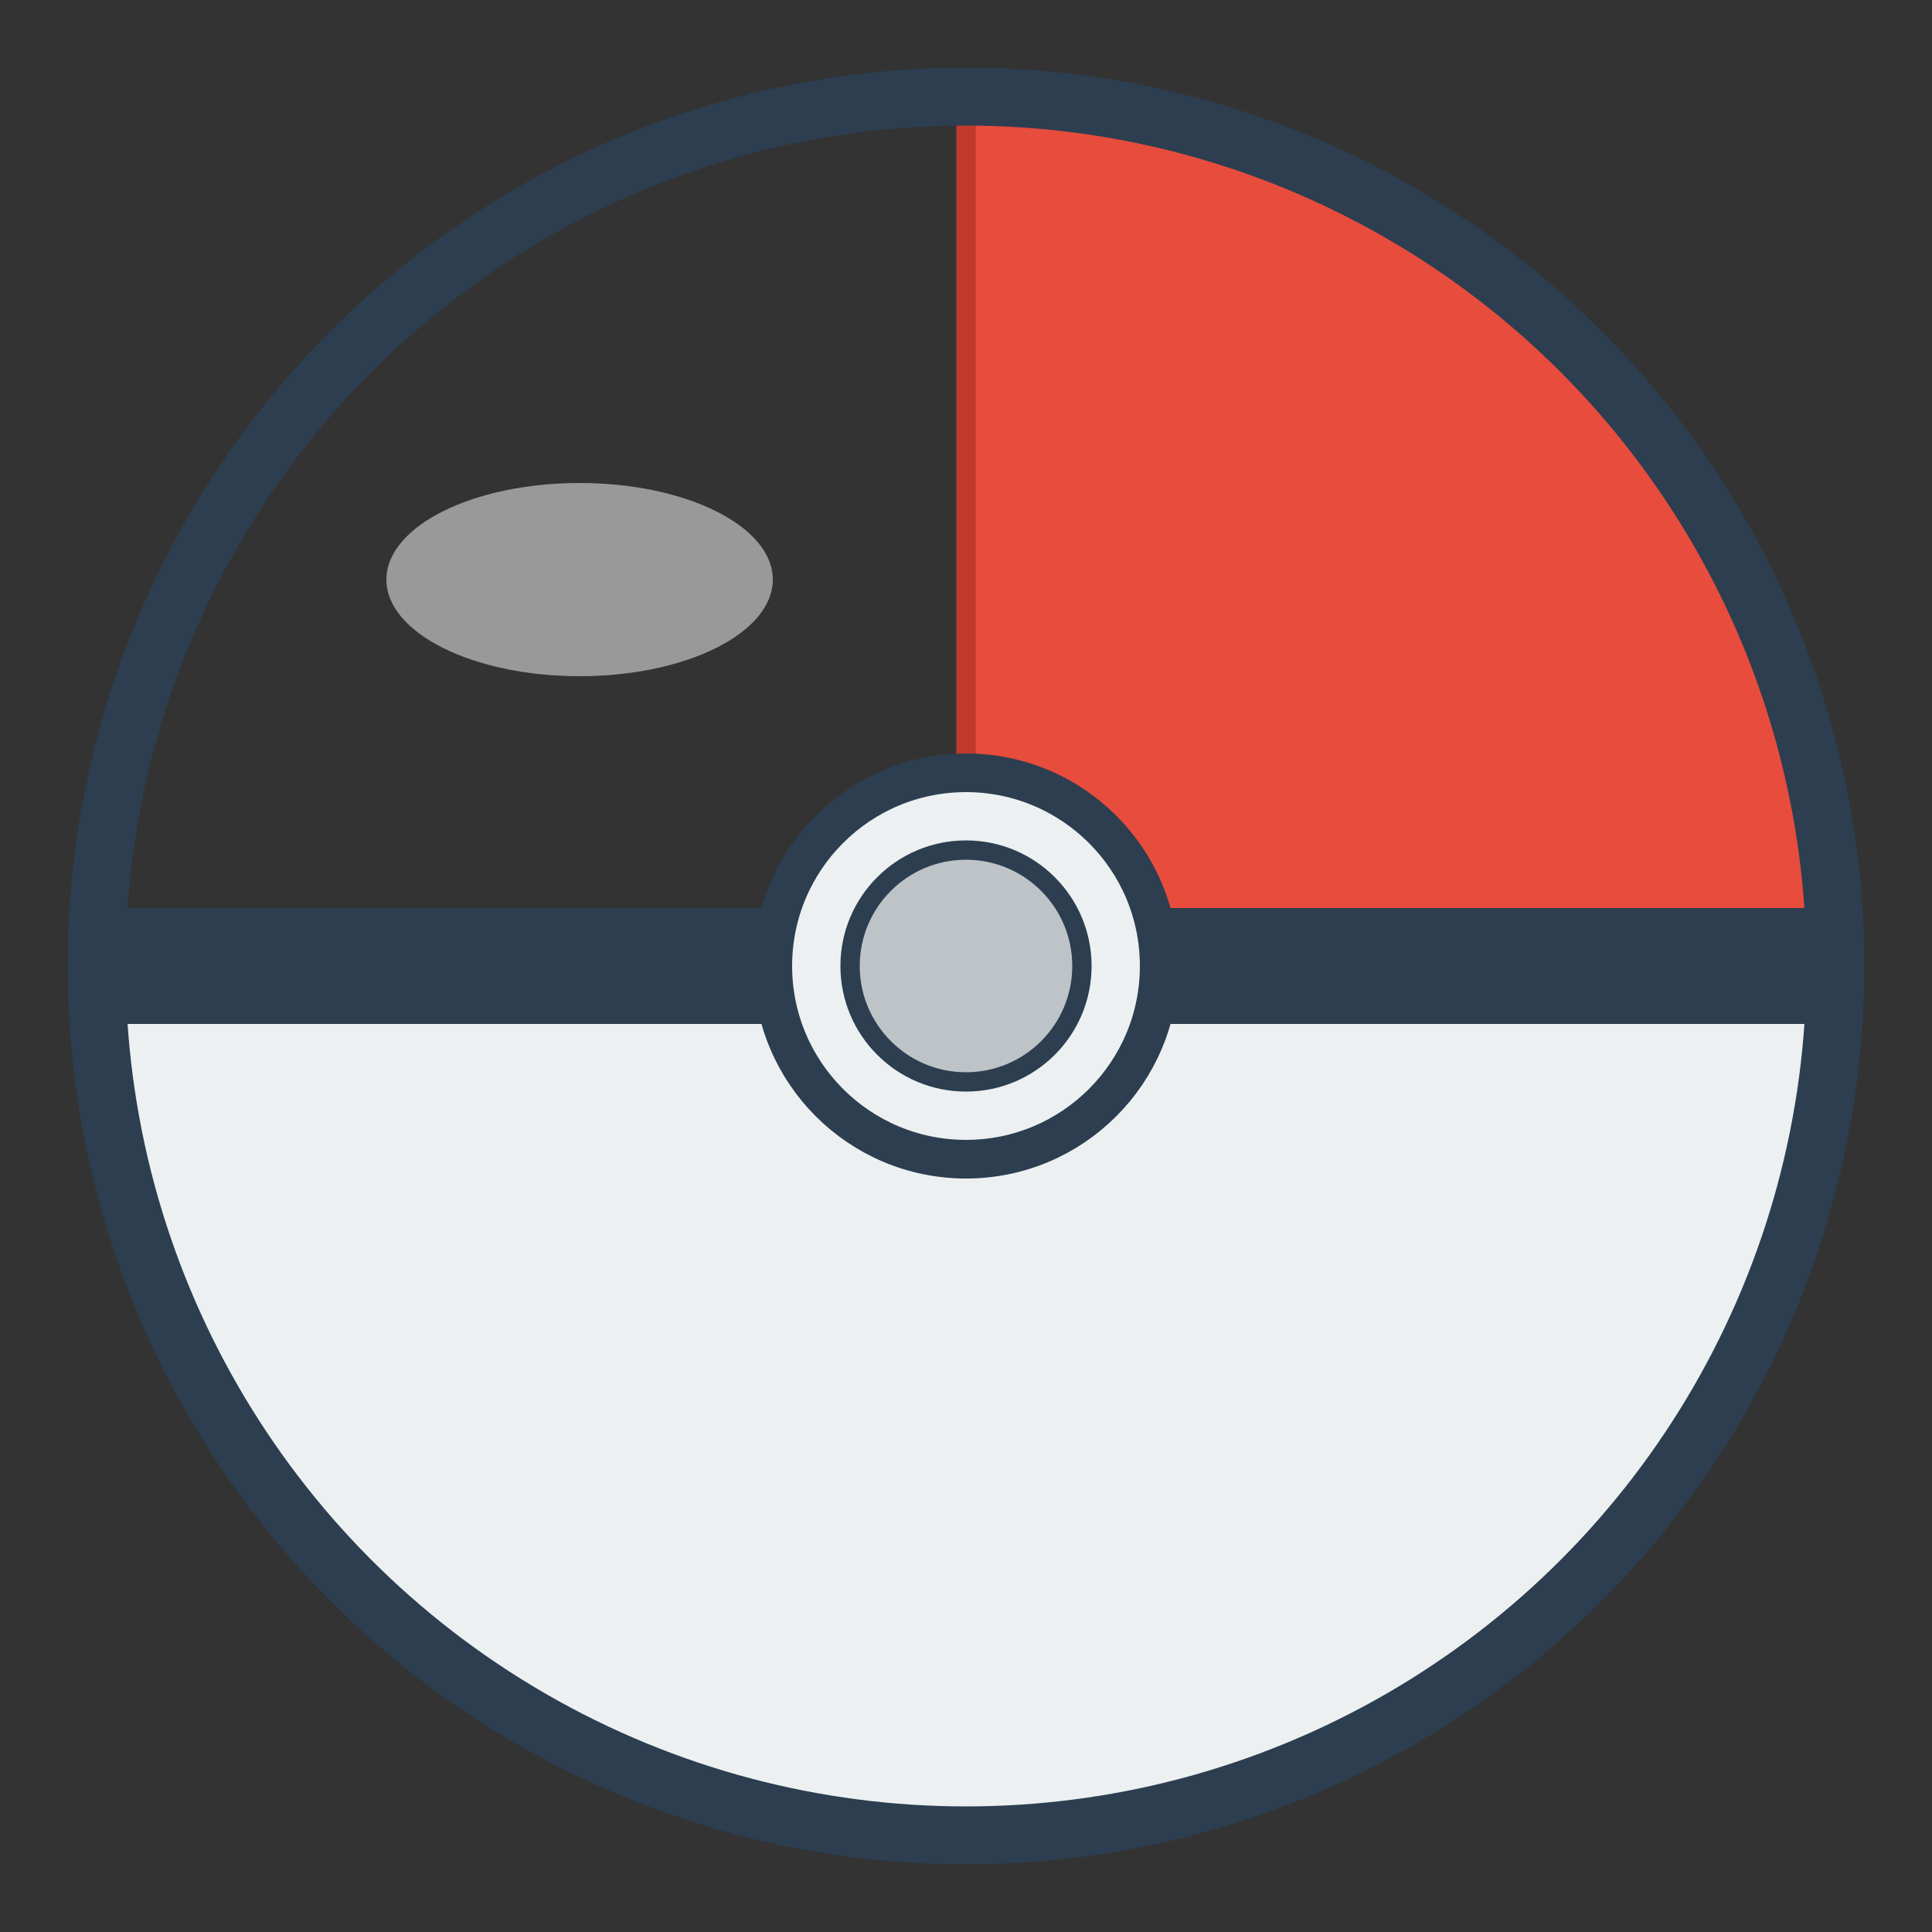 <svg xmlns="http://www.w3.org/2000/svg" viewBox="0 0 100 100" width="100" height="100">
  <rect x="0" y="0" width="100" height="100" fill="#333333" stroke="none"/>
  <!-- Moitié supérieure rouge -->
  <path d="M50,5 A45,45 0 0,1 95,50 L50,50 Z" fill="#e74c3c" />
  <path d="M50,5 A45,45 0 0,1 95,50 L50,50 Z" stroke="#c0392b" stroke-width="1" fill="none" />
  
  <!-- Moitié inférieure blanche -->
  <path d="M50,50 L95,50 A45,45 0 0,1 50,95 A45,45 0 0,1 5,50 L50,50" fill="#ecf0f1" />
  <path d="M50,50 L95,50 A45,45 0 0,1 50,95 A45,45 0 0,1 5,50 L50,50" stroke="#bdc3c7" stroke-width="1" fill="none" />
  
  <!-- Cercle extérieur -->
  <circle cx="50" cy="50" r="45" stroke="#2c3e50" stroke-width="3" fill="none" />
  
  <!-- Bande centrale -->
  <rect x="5" y="47" width="90" height="6" fill="#2c3e50" />
  
  <!-- Bouton central -->
  <circle cx="50" cy="50" r="10" fill="#ecf0f1" stroke="#2c3e50" stroke-width="2" />
  <circle cx="50" cy="50" r="6" fill="#bdc3c7" stroke="#2c3e50" stroke-width="1" />
  
  <!-- Reflet -->
  <ellipse cx="30" cy="30" rx="10" ry="5" fill="#ffffff" opacity="0.5" />
</svg> 